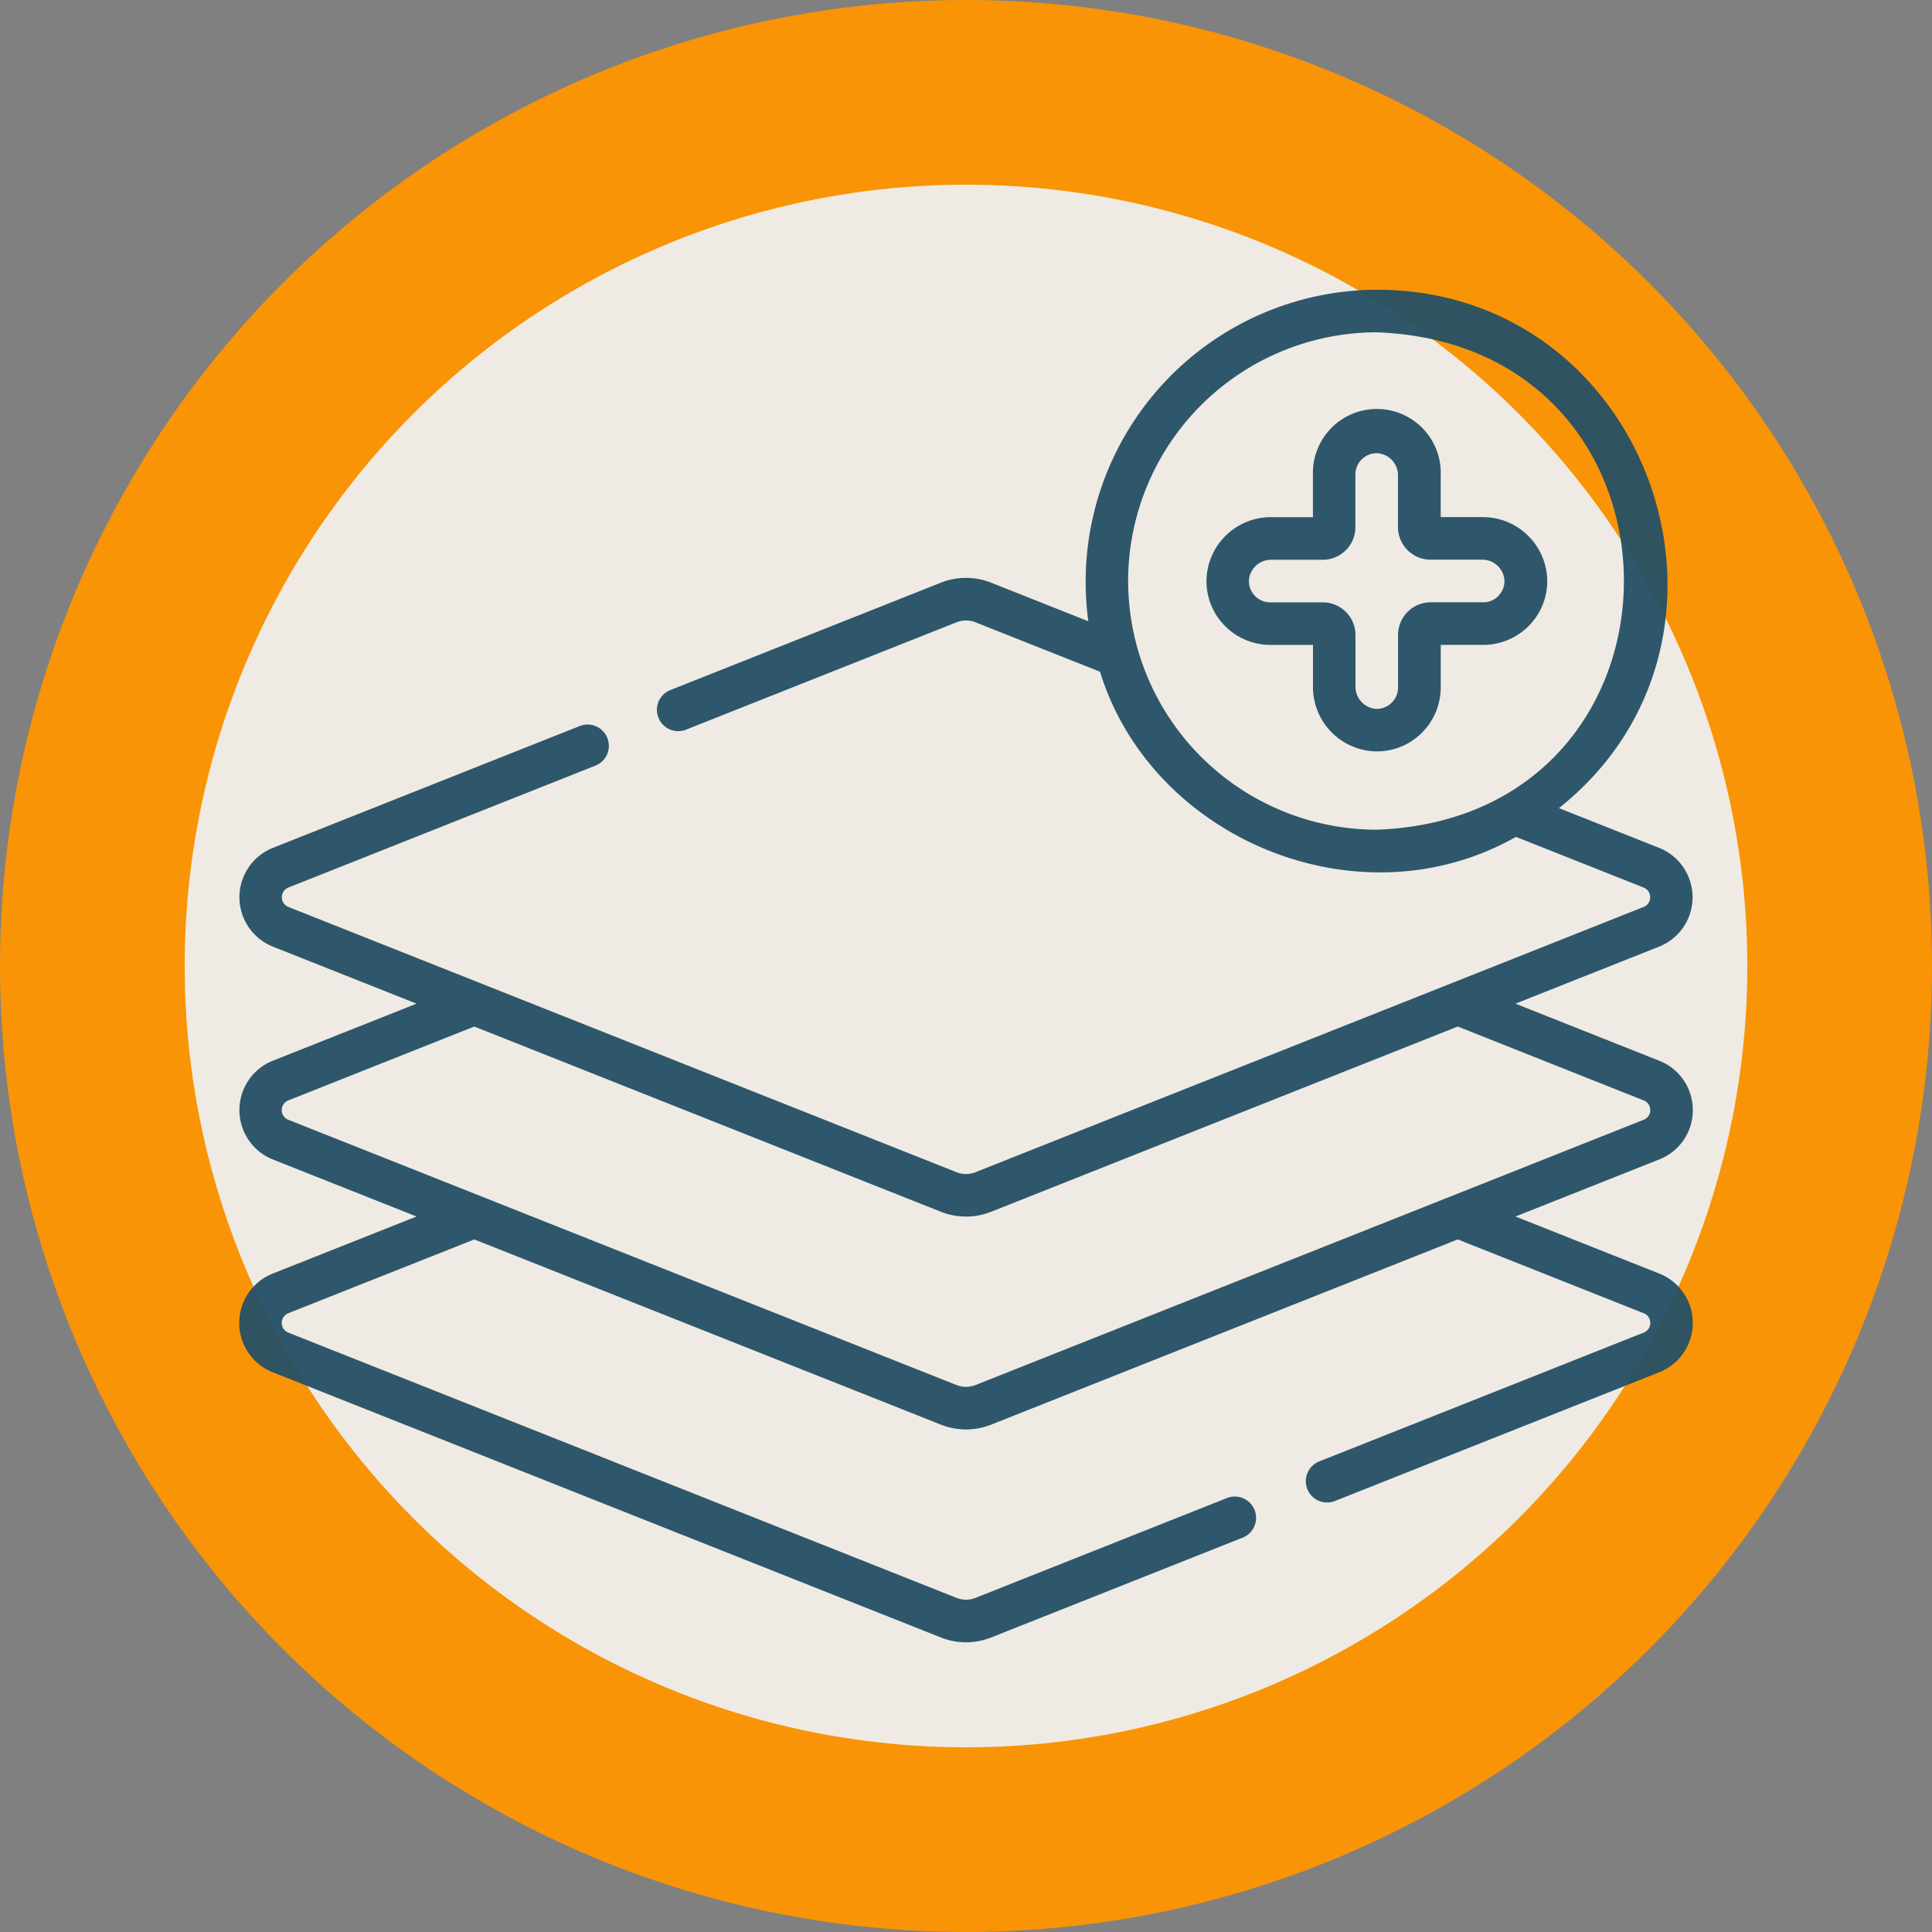 <svg xmlns="http://www.w3.org/2000/svg" width="136" height="136" viewBox="0 0 136 136">
  <rect x="0" y="0" width="136" height="136" fill="#808080" stroke="none"/>
  <g id="_8" data-name="8" transform="translate(-936.903 -1233.945)">
    <circle id="Elipse_4923" data-name="Elipse 4923" cx="68" cy="68" r="68" transform="translate(936.903 1233.945)" fill="#ff9500" opacity="0.95" style="isolation: isolate"/>
    <circle id="Elipse_4924" data-name="Elipse 4924" cx="55" cy="55" r="55" transform="translate(949.903 1246.945)" fill="#efefef" opacity="0.95" style="isolation: isolate"/>
    <g id="Grupo_81571" data-name="Grupo 81571" opacity="0.95" style="isolation: isolate">
      <g id="Grupo_81570" data-name="Grupo 81570">
        <path id="Trazado_114268" data-name="Trazado 114268" d="M1056.064,1312.087a3.712,3.712,0,0,0-2.351-3.468l-10.132-4.023,10.131-4.022a3.742,3.742,0,0,0,0-6.937l-7.068-2.806c14.946-11.9,6.525-36.471-12.824-36.491a20.568,20.568,0,0,0-20.307,23.338l-6.835-2.713a4.79,4.79,0,0,0-3.551,0l-18.966,7.529a1.5,1.5,0,1,0,1.106,2.785l18.965-7.527a1.807,1.807,0,0,1,1.341,0l8.763,3.477c3.644,11.825,18.269,17.874,29.279,11.626l8.991,3.568a.737.737,0,0,1,0,1.365l-47.034,18.671a1.807,1.807,0,0,1-1.341,0L957.2,1297.787a.737.737,0,0,1,0-1.364l21.559-8.56a1.5,1.5,0,1,0-1.106-2.786l-21.56,8.56a3.743,3.743,0,0,0,0,6.937l10.133,4.022-10.133,4.023a3.743,3.743,0,0,0,0,6.938l10.132,4.022-10.132,4.02a3.737,3.737,0,0,0,0,6.94l47.035,18.672a4.79,4.79,0,0,0,3.551,0l17.753-7.049a1.5,1.5,0,0,0-1.106-2.786l-17.752,7.048a1.807,1.807,0,0,1-1.341,0L957.2,1327.752a.734.734,0,0,1,0-1.366l13.09-5.194,32.839,13.036a4.8,4.8,0,0,0,3.551,0l32.839-13.036,13.089,5.194a.734.734,0,0,1,0,1.366l-22.77,9.04a1.5,1.5,0,1,0,1.106,2.785l22.77-9.038a3.736,3.736,0,0,0,0-6.939l-10.132-4.021,10.132-4.022a3.713,3.713,0,0,0,2.351-3.47Zm-39.749-37.242a17.527,17.527,0,0,1,17.508-17.508c23.192.881,23.186,34.137,0,35.014a17.526,17.526,0,0,1-17.506-17.506Zm36.293,37.925-47.034,18.672a1.817,1.817,0,0,1-1.341,0L957.2,1312.77a.733.733,0,0,1,0-1.364l13.089-5.2,32.839,13.036a4.79,4.79,0,0,0,3.551,0l32.839-13.036,13.089,5.2a.733.733,0,0,1,0,1.364Zm0,0" fill="#255065"/>
      </g>
      <path id="Trazado_114269" data-name="Trazado 114269" d="M1041.231,1270.347h-2.912v-2.912a4.5,4.5,0,1,0-8.994-.086v3h-2.912a4.536,4.536,0,0,0-4.577,4.282,4.464,4.464,0,0,0,1.238,3.318,4.516,4.516,0,0,0,3.254,1.394h3v2.912a4.533,4.533,0,0,0,4.281,4.577,4.466,4.466,0,0,0,3.318-1.238,4.515,4.515,0,0,0,1.394-3.253v-3h3a4.515,4.515,0,0,0,3.253-1.394,4.46,4.46,0,0,0,1.238-3.318,4.534,4.534,0,0,0-4.577-4.282Zm1.17,5.531a1.484,1.484,0,0,1-1.084.464h-3.7a2.3,2.3,0,0,0-2.3,2.3v3.7a1.5,1.5,0,0,1-1.573,1.5,1.56,1.56,0,0,1-1.424-1.582v-3.613a2.3,2.3,0,0,0-2.3-2.3h-3.7a1.5,1.5,0,0,1-1.5-1.572,1.561,1.561,0,0,1,1.582-1.425h3.612a2.3,2.3,0,0,0,2.3-2.3v-3.7a1.5,1.5,0,0,1,1.573-1.5,1.56,1.56,0,0,1,1.424,1.582v3.611a2.3,2.3,0,0,0,2.3,2.3h3.613a1.559,1.559,0,0,1,1.58,1.425,1.485,1.485,0,0,1-.412,1.108Zm0,0" fill="#255065"/>
    </g>
  </g>
</svg>
